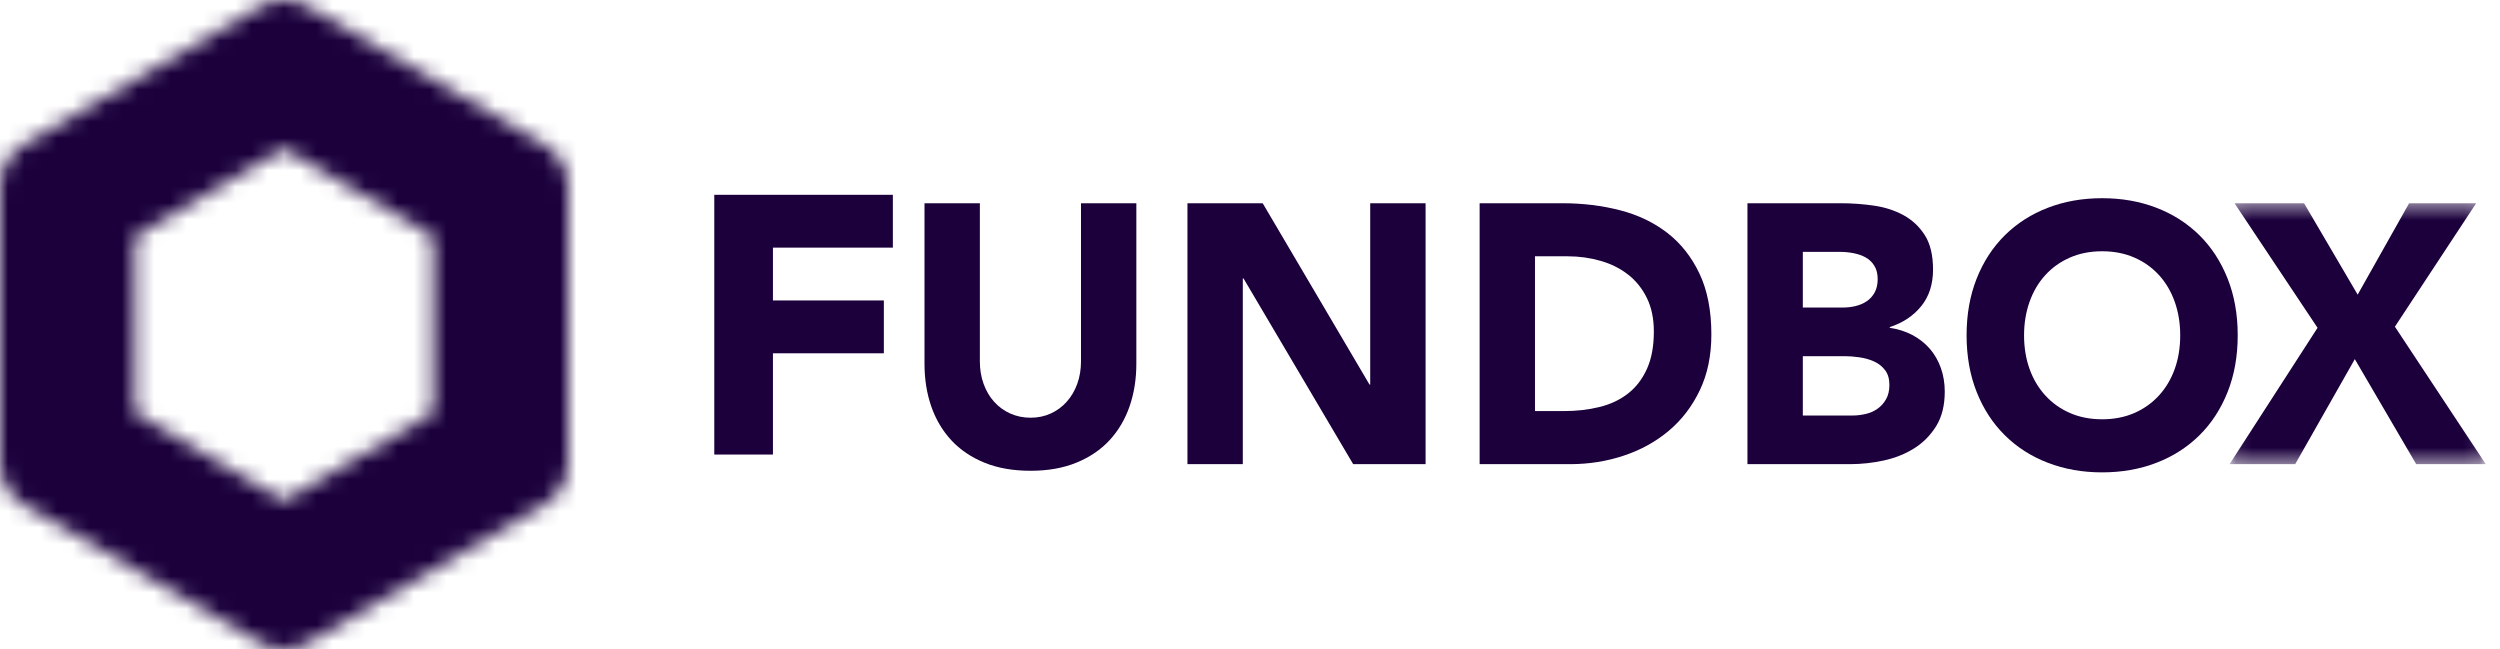 <?xml version="1.0" encoding="UTF-8"?>
<svg width="154px" height="40px" viewBox="0 0 154 40" version="1.1" xmlns="http://www.w3.org/2000/svg" xmlns:xlink="http://www.w3.org/1999/xlink">
    <title>fundbox-blue</title>
    <defs>
        <polygon id="path-1" points="15.885 16.525 15.885 0.453 0.101 0.453 0.101 16.525 15.885 16.525"></polygon>
        <path d="M16.051,0.393 C16.5,0.131 17,0 17.5,0 C18,0 18.5,0.131 18.948,0.393 L33.552,8.926 C34.448,9.45 35,10.419 35,11.465 L35,28.532 C35,29.58 34.448,30.549 33.552,31.073 L18.948,39.607 C18.5,39.869 18,40 17.5,40 C16.999,40 16.499,39.868 16.05,39.607 L1.448,31.073 C0.552,30.549 0,29.58 0,28.532 L0,11.465 C0,10.419 0.552,9.45 1.449,8.926 L16.051,0.393 Z M8.312,25.424 L17.5,30.85 L26.688,25.424 L26.688,14.575 L17.5,9.15 L8.312,14.574 L8.312,25.424 Z" id="path-3"></path>
    </defs>
    <g id="v6" stroke="none" stroke-width="1" fill="none" fill-rule="evenodd">
        <g id="Portfolio" transform="translate(-644, -1043)">
            <g id="Group-3" transform="translate(0, 989.966)">
                <g id="fundbox-blue" transform="translate(644, 53.034)">
                    <polygon id="Fill-1" fill="#1B003C" points="44 12 55 12 55 15.254 47.613 15.254 47.613 18.508 54.445 18.508 54.445 21.763 47.613 21.763 47.613 28 44 28"></polygon>
                    <g id="Group-17" transform="translate(56, 12)">
                        <path d="M13.583,13.028 C13.306,13.829 12.895,14.526 12.349,15.116 C11.803,15.707 11.121,16.168 10.304,16.501 C9.488,16.834 8.548,17 7.485,17 C6.407,17 5.458,16.834 4.642,16.501 C3.827,16.168 3.145,15.707 2.598,15.116 C2.052,14.525 1.641,13.829 1.363,13.028 C1.086,12.225 0.949,11.348 0.949,10.394 L0.949,0.52 L4.359,0.52 L4.359,10.258 C4.359,10.758 4.435,11.22 4.589,11.643 C4.742,12.067 4.955,12.434 5.233,12.743 C5.51,13.054 5.841,13.296 6.227,13.471 C6.613,13.644 7.033,13.731 7.485,13.731 C7.936,13.731 8.351,13.644 8.729,13.471 C9.109,13.296 9.438,13.054 9.714,12.743 C9.991,12.434 10.207,12.067 10.359,11.643 C10.512,11.22 10.589,10.758 10.589,10.258 L10.589,0.52 L13.999,0.52 L13.999,10.394 C13.999,11.348 13.861,12.225 13.583,13.028" id="Fill-2" fill="#1B003C"></path>
                        <polygon id="Fill-4" fill="#1B003C" points="17.147 0.52 21.782 0.52 28.361 11.689 28.405 11.689 28.405 0.52 31.816 0.52 31.816 16.592 27.356 16.592 20.6 5.151 20.557 5.151 20.557 16.592 17.147 16.592 17.147 0.52"></polygon>
                        <path d="M35.145,0.52 L40.26,0.52 C41.498,0.52 42.676,0.664 43.79,0.951 C44.905,1.239 45.877,1.704 46.709,2.348 C47.539,2.991 48.2,3.826 48.688,4.855 C49.176,5.885 49.42,7.134 49.42,8.601 C49.42,9.903 49.183,11.049 48.708,12.04 C48.235,13.032 47.599,13.864 46.796,14.537 C45.995,15.211 45.068,15.721 44.02,16.069 C42.971,16.418 41.869,16.592 40.719,16.592 L35.145,16.592 L35.145,0.52 Z M38.555,13.323 L40.326,13.323 C41.111,13.323 41.844,13.24 42.522,13.073 C43.2,12.907 43.788,12.629 44.282,12.245 C44.778,11.859 45.167,11.352 45.452,10.723 C45.736,10.095 45.877,9.328 45.877,8.42 C45.877,7.633 45.736,6.948 45.452,6.365 C45.167,5.783 44.785,5.302 44.303,4.924 C43.822,4.545 43.259,4.261 42.609,4.072 C41.96,3.884 41.278,3.788 40.566,3.788 L38.555,3.788 L38.555,13.323 Z" id="Fill-6" fill="#1B003C"></path>
                        <path d="M51.644,0.52 L57.414,0.52 C58.083,0.52 58.758,0.57 59.435,0.667 C60.114,0.766 60.722,0.962 61.26,1.258 C61.799,1.552 62.237,1.966 62.573,2.495 C62.908,3.024 63.075,3.729 63.075,4.606 C63.075,5.514 62.831,6.267 62.343,6.865 C61.855,7.463 61.211,7.89 60.409,8.148 L60.409,8.192 C60.919,8.269 61.381,8.416 61.797,8.635 C62.213,8.855 62.57,9.135 62.869,9.474 C63.166,9.816 63.395,10.213 63.557,10.667 C63.717,11.12 63.797,11.606 63.797,12.12 C63.797,12.967 63.623,13.674 63.273,14.242 C62.922,14.809 62.47,15.268 61.917,15.615 C61.364,15.963 60.739,16.213 60.047,16.364 C59.355,16.515 58.667,16.591 57.982,16.591 L51.643,16.591 L51.643,0.52 L51.644,0.52 Z M55.054,6.944 L57.523,6.944 C57.786,6.944 58.044,6.915 58.298,6.854 C58.555,6.793 58.784,6.695 58.989,6.558 C59.191,6.423 59.355,6.24 59.48,6.015 C59.603,5.787 59.665,5.514 59.665,5.197 C59.665,4.864 59.595,4.587 59.458,4.368 C59.32,4.149 59.142,3.978 58.923,3.857 C58.704,3.735 58.455,3.65 58.179,3.596 C57.902,3.543 57.634,3.516 57.37,3.516 L55.054,3.516 L55.054,6.944 L55.054,6.944 Z M55.054,13.596 L58.113,13.596 C58.374,13.596 58.642,13.565 58.911,13.504 C59.181,13.444 59.424,13.339 59.643,13.187 C59.862,13.035 60.04,12.839 60.179,12.596 C60.318,12.354 60.387,12.059 60.387,11.711 C60.387,11.333 60.296,11.026 60.113,10.792 C59.931,10.557 59.702,10.38 59.424,10.258 C59.148,10.137 58.849,10.053 58.527,10.009 C58.207,9.963 57.909,9.94 57.633,9.94 L55.054,9.94 L55.054,13.596 Z" id="Fill-8" fill="#1B003C"></path>
                        <path d="M65.142,8.654 C65.142,7.368 65.349,6.202 65.764,5.157 C66.178,4.113 66.759,3.225 67.502,2.49 C68.245,1.756 69.126,1.192 70.148,0.799 C71.167,0.405 72.282,0.209 73.492,0.209 C74.702,0.209 75.816,0.406 76.837,0.799 C77.856,1.192 78.739,1.756 79.482,2.49 C80.226,3.225 80.804,4.113 81.22,5.157 C81.635,6.202 81.843,7.368 81.843,8.654 C81.843,9.94 81.635,11.104 81.22,12.15 C80.804,13.193 80.226,14.083 79.482,14.816 C78.739,15.55 77.856,16.115 76.837,16.507 C75.816,16.901 74.702,17.098 73.492,17.098 C72.282,17.098 71.167,16.901 70.148,16.507 C69.126,16.115 68.245,15.551 67.502,14.816 C66.759,14.083 66.178,13.193 65.764,12.15 C65.349,11.104 65.142,9.94 65.142,8.654 M68.682,8.654 C68.682,9.411 68.796,10.102 69.022,10.731 C69.248,11.359 69.572,11.904 69.995,12.364 C70.416,12.826 70.924,13.186 71.514,13.443 C72.105,13.7 72.763,13.828 73.493,13.828 C74.22,13.828 74.88,13.7 75.471,13.443 C76.062,13.186 76.567,12.826 76.99,12.364 C77.412,11.904 77.737,11.359 77.963,10.731 C78.189,10.102 78.301,9.411 78.301,8.654 C78.301,7.913 78.189,7.224 77.963,6.588 C77.737,5.953 77.412,5.403 76.99,4.942 C76.567,4.48 76.062,4.121 75.471,3.864 C74.88,3.606 74.22,3.478 73.493,3.478 C72.763,3.478 72.105,3.606 71.514,3.864 C70.924,4.121 70.416,4.48 69.995,4.942 C69.572,5.403 69.248,5.953 69.022,6.588 C68.796,7.224 68.682,7.913 68.682,8.654" id="Fill-10" fill="#1B003C"></path>
                        <g id="Group-14" transform="translate(81.239, 0.067)">
                            <mask id="mask-2" fill="white">
                                <use xlink:href="#path-1"></use>
                            </mask>
                            <g id="Clip-13"></g>
                            <polygon id="Fill-12" fill="#1B003C" mask="url(#mask-2)" points="5.522 8.126 0.407 0.453 4.691 0.453 7.993 6.083 11.163 0.453 15.293 0.453 10.287 8.057 15.885 16.525 11.599 16.525 7.818 10.055 4.145 16.525 0.101 16.525"></polygon>
                        </g>
                    </g>
                    <mask id="mask-4" fill="white">
                        <use xlink:href="#path-3"></use>
                    </mask>
                    <g id="Clip-19"></g>
                    <polygon id="Fill-18" fill="#1B003C" mask="url(#mask-4)" points="0 46 40 46 40 0 0 0"></polygon>
                </g>
            </g>
        </g>
    </g>
</svg>